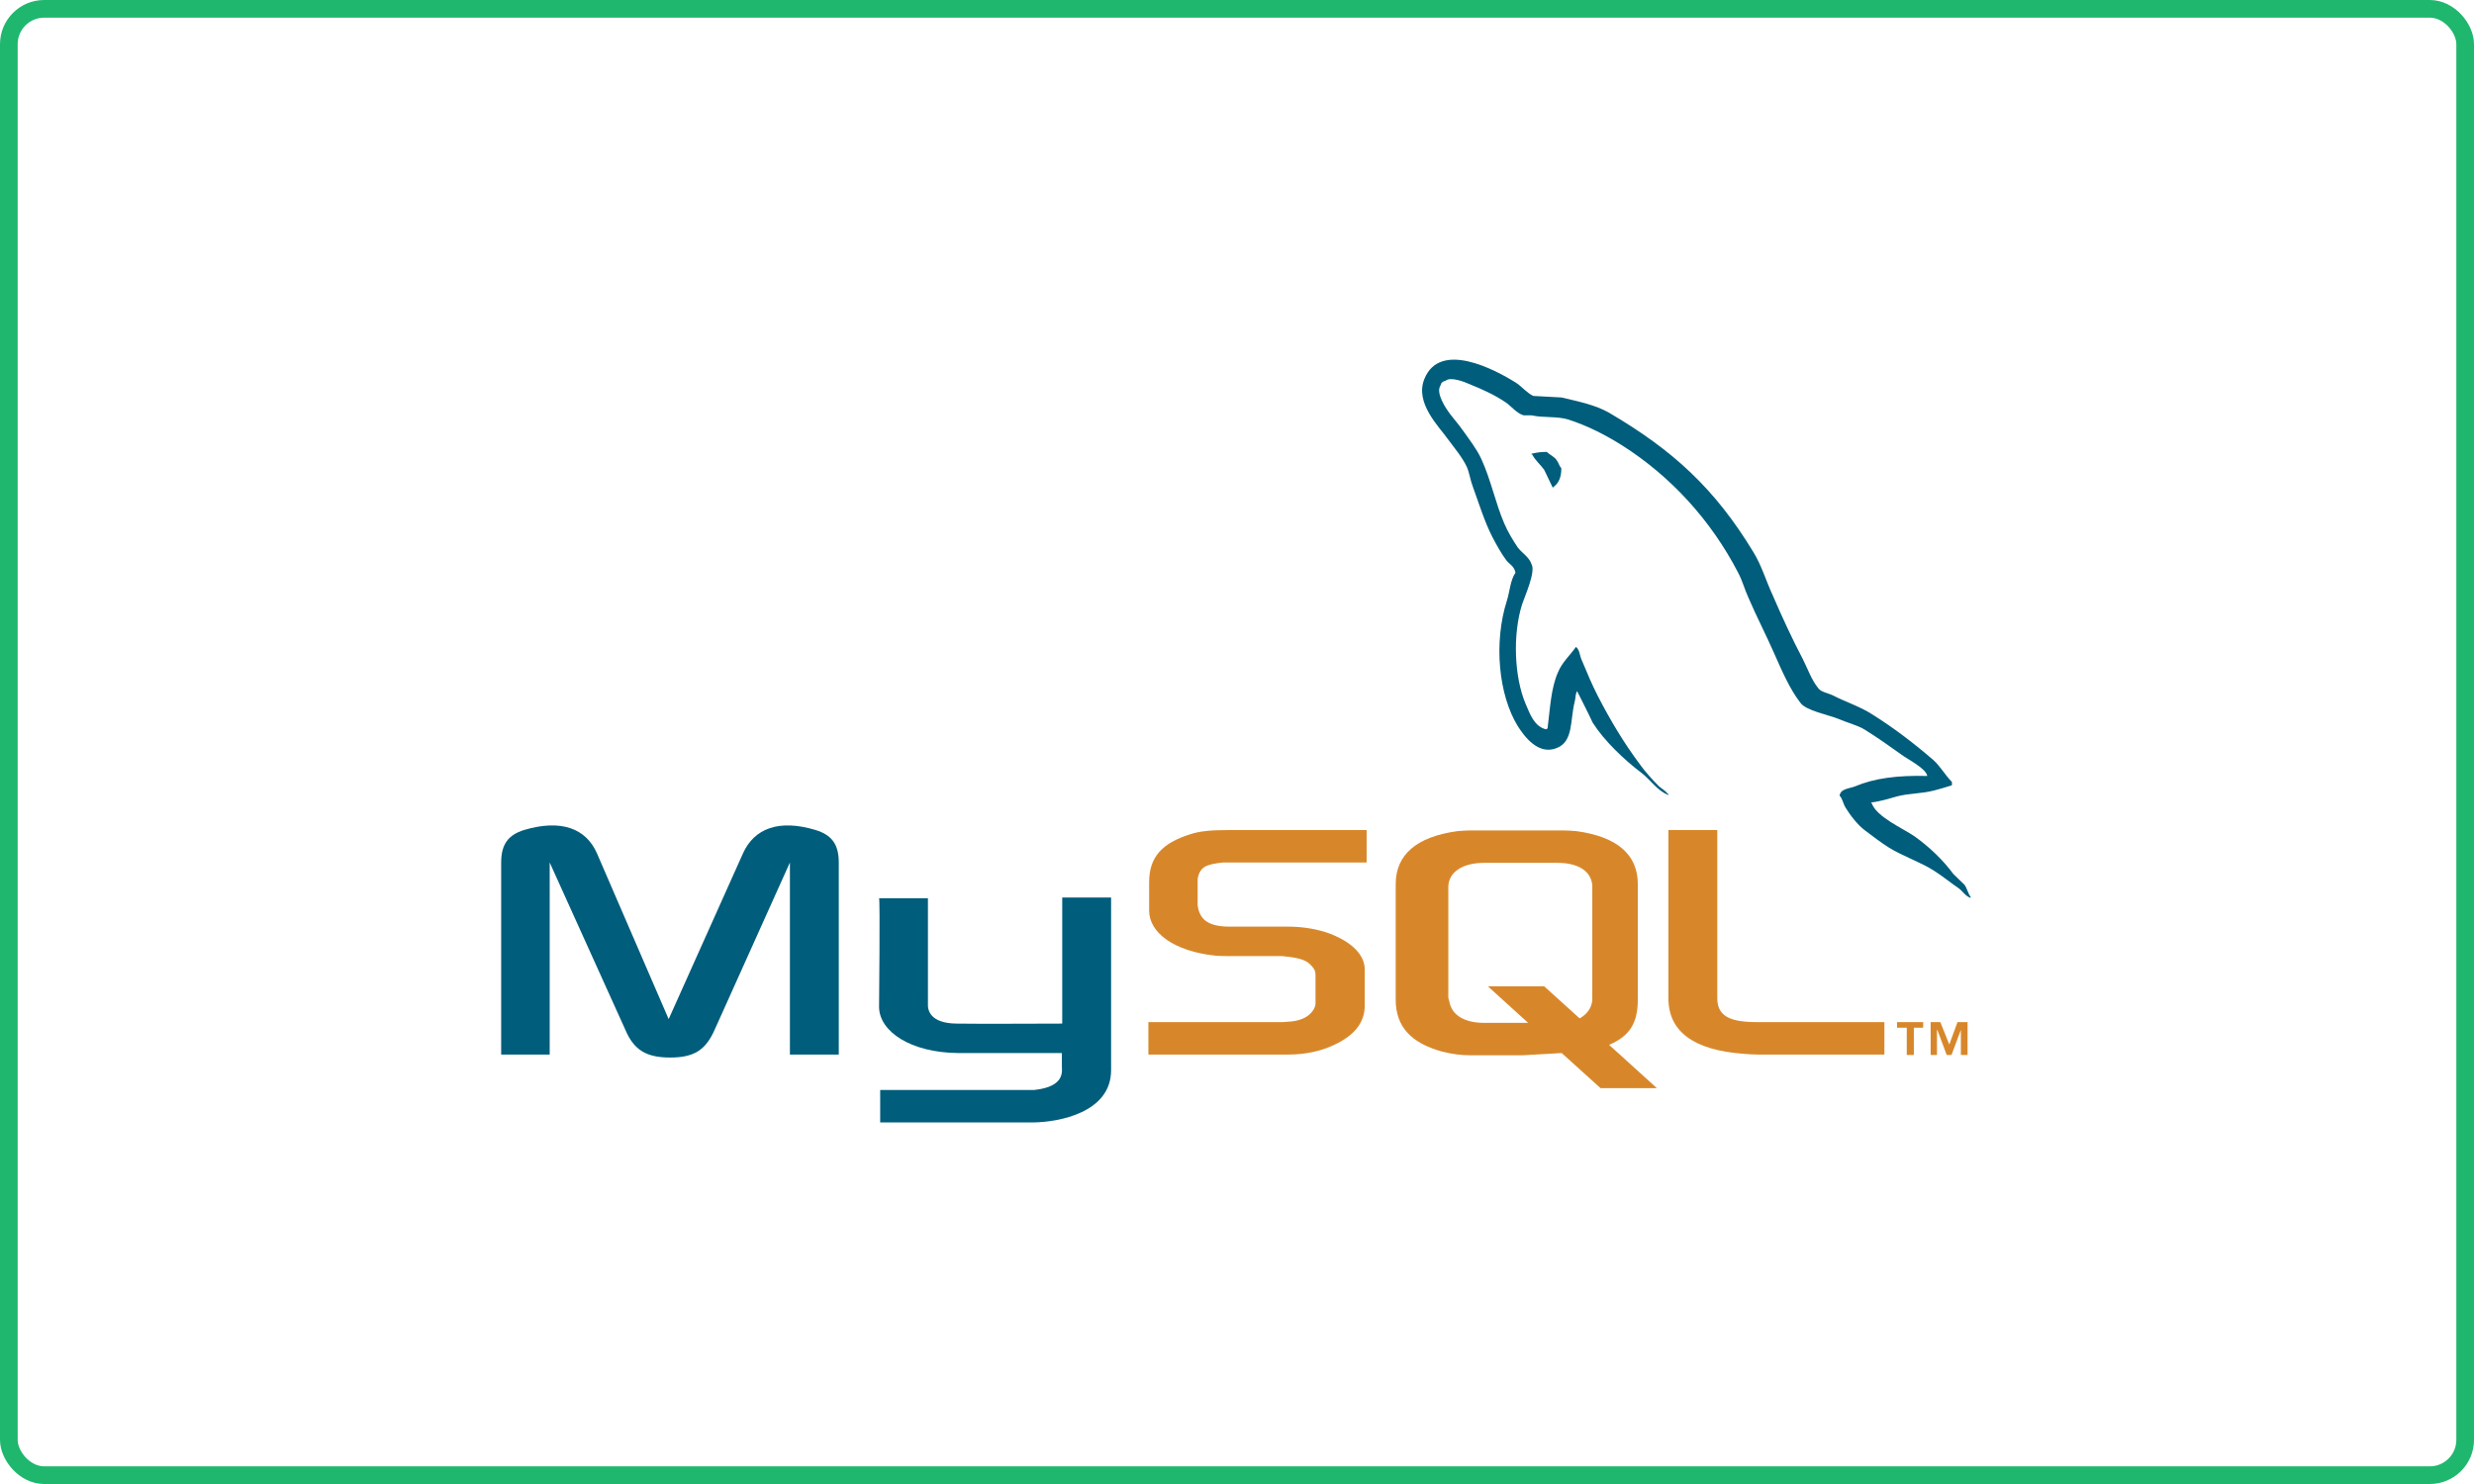<?xml version="1.0" encoding="UTF-8"?>
<svg width="140px" height="84px" viewBox="0 0 140 84" version="1.1" xmlns="http://www.w3.org/2000/svg" xmlns:xlink="http://www.w3.org/1999/xlink">
    <title>mysql-selected-dm</title>
    <g id="Docs" stroke="none" stroke-width="1" fill="none" fill-rule="evenodd">
        <g id="ConnectToMG_IntermediaryCurrent-Copy" transform="translate(-955, -999)">
            <g id="mysql-selected-dm" transform="translate(955, 999)">
                <rect id="Rectangle-Copy" stroke="#1EB76D" x="0.5" y="0.5" width="139" height="83" rx="2"></rect>
                <g id="MySQL" transform="translate(28, 20)">
                    <path d="M0.361,39.691 L3.106,39.691 L3.106,28.82 L7.391,38.298 C7.876,39.438 8.573,39.86 9.924,39.86 C11.275,39.86 11.929,39.438 12.436,38.298 L16.7,28.82 L16.7,39.691 L19.465,39.691 L19.465,28.82 C19.465,27.764 19.043,27.258 18.156,26.983 C16.067,26.35 14.673,26.899 14.04,28.313 L9.839,37.686 L5.786,28.313 C5.174,26.899 3.76,26.35 1.649,26.983 C0.783,27.258 0.361,27.764 0.361,28.82 L0.361,39.691" id="Fill-2" fill="#005D7B"></path>
                    <path d="M21.745,30.846 L24.51,30.846 L24.51,36.82 C24.49,37.158 24.616,37.918 26.115,37.939 C26.896,37.96 32.067,37.939 32.11,37.939 L32.11,30.804 L34.875,30.804 C34.875,30.804 34.875,40.535 34.875,40.578 C34.875,42.984 31.899,43.512 30.506,43.533 L21.808,43.533 L21.808,41.696 C21.83,41.696 30.506,41.696 30.527,41.696 C32.3,41.507 32.089,40.62 32.089,40.324 L32.089,39.607 L26.242,39.607 C23.518,39.586 21.766,38.382 21.745,37.01 C21.745,36.884 21.808,30.888 21.745,30.846" id="Fill-3" fill="#005D7B"></path>
                    <path d="M81.062,23.923 C79.374,23.88 78.065,24.049 76.967,24.514 C76.65,24.64 76.144,24.64 76.102,25.041 C76.27,25.21 76.292,25.485 76.439,25.717 C76.692,26.139 77.136,26.709 77.537,27.005 C77.98,27.342 78.424,27.68 78.888,27.975 C79.711,28.482 80.64,28.778 81.442,29.284 C81.907,29.58 82.371,29.96 82.835,30.277 C83.068,30.445 83.215,30.72 83.511,30.825 C83.511,30.804 83.511,30.783 83.511,30.762 C83.363,30.572 83.321,30.298 83.173,30.087 C82.962,29.876 82.751,29.685 82.54,29.474 C81.928,28.651 81.168,27.933 80.344,27.342 C79.669,26.878 78.191,26.244 77.917,25.464 C77.917,25.464 77.896,25.442 77.875,25.422 C78.339,25.379 78.888,25.21 79.332,25.083 C80.049,24.894 80.704,24.936 81.442,24.746 C81.78,24.661 82.118,24.556 82.456,24.45 C82.456,24.387 82.456,24.323 82.456,24.261 C82.076,23.88 81.801,23.374 81.4,23.015 C80.324,22.086 79.141,21.178 77.917,20.418 C77.263,19.996 76.418,19.722 75.722,19.363 C75.468,19.236 75.046,19.173 74.898,18.962 C74.518,18.498 74.307,17.885 74.033,17.336 C73.421,16.175 72.829,14.888 72.302,13.664 C71.922,12.84 71.69,12.017 71.225,11.257 C69.051,7.668 66.687,5.494 63.056,3.362 C62.275,2.919 61.346,2.729 60.354,2.497 C59.826,2.475 59.299,2.433 58.771,2.412 C58.433,2.264 58.095,1.863 57.8,1.673 C56.597,0.914 53.494,-0.733 52.607,1.441 C52.037,2.813 53.451,4.164 53.937,4.861 C54.296,5.346 54.76,5.895 55.013,6.444 C55.161,6.803 55.203,7.183 55.351,7.563 C55.689,8.492 56.005,9.526 56.449,10.392 C56.681,10.835 56.934,11.299 57.23,11.7 C57.399,11.933 57.694,12.038 57.758,12.418 C57.462,12.84 57.441,13.473 57.272,14.001 C56.512,16.386 56.808,19.342 57.884,21.094 C58.222,21.622 59.024,22.783 60.101,22.339 C61.051,21.959 60.84,20.756 61.114,19.701 C61.177,19.448 61.135,19.279 61.262,19.11 C61.262,19.131 61.262,19.152 61.262,19.152 C61.557,19.743 61.853,20.313 62.127,20.904 C62.782,21.938 63.922,23.015 64.871,23.733 C65.378,24.112 65.779,24.767 66.413,24.999 C66.413,24.978 66.413,24.957 66.413,24.936 C66.391,24.936 66.391,24.936 66.37,24.936 C66.244,24.746 66.053,24.661 65.885,24.514 C65.505,24.134 65.083,23.669 64.787,23.247 C63.9,22.065 63.119,20.756 62.423,19.405 C62.085,18.751 61.789,18.033 61.515,17.379 C61.389,17.125 61.389,16.746 61.177,16.619 C60.861,17.083 60.396,17.484 60.164,18.054 C59.763,18.962 59.721,20.081 59.573,21.242 C59.488,21.263 59.531,21.242 59.488,21.284 C58.813,21.115 58.581,20.418 58.327,19.827 C57.694,18.329 57.588,15.922 58.138,14.191 C58.285,13.748 58.919,12.355 58.665,11.933 C58.538,11.531 58.116,11.299 57.884,10.982 C57.61,10.581 57.314,10.075 57.124,9.632 C56.618,8.449 56.364,7.141 55.816,5.958 C55.562,5.41 55.119,4.84 54.76,4.333 C54.359,3.763 53.916,3.362 53.599,2.686 C53.494,2.455 53.346,2.075 53.514,1.821 C53.557,1.652 53.641,1.589 53.81,1.547 C54.085,1.314 54.866,1.61 55.14,1.737 C55.921,2.053 56.575,2.349 57.23,2.792 C57.526,3.003 57.842,3.404 58.222,3.51 C58.37,3.51 58.518,3.51 58.665,3.51 C59.341,3.658 60.101,3.552 60.734,3.742 C61.853,4.101 62.866,4.629 63.774,5.199 C66.539,6.951 68.819,9.442 70.36,12.418 C70.613,12.903 70.719,13.347 70.951,13.853 C71.394,14.888 71.943,15.943 72.386,16.957 C72.829,17.949 73.252,18.962 73.885,19.785 C74.202,20.228 75.468,20.46 76.038,20.693 C76.46,20.883 77.115,21.052 77.495,21.284 C78.213,21.727 78.93,22.234 79.606,22.719 C79.943,22.973 80.999,23.5 81.062,23.923" id="Fill-4" fill="#005D7B"></path>
                    <path d="M59.531,5.579 C59.172,5.579 58.919,5.621 58.665,5.684 C58.665,5.684 58.665,5.705 58.665,5.726 C58.687,5.726 58.687,5.726 58.707,5.726 C58.876,6.064 59.172,6.296 59.383,6.592 C59.552,6.93 59.699,7.267 59.868,7.605 C59.89,7.584 59.91,7.563 59.91,7.563 C60.206,7.352 60.354,7.014 60.354,6.507 C60.227,6.36 60.206,6.212 60.101,6.064 C59.974,5.853 59.699,5.747 59.531,5.579" id="Fill-5" fill="#005D7B"></path>
                    <path d="M36.986,39.691 L44.923,39.691 C45.852,39.691 46.738,39.501 47.456,39.163 C48.659,38.614 49.229,37.876 49.229,36.905 L49.229,34.878 C49.229,34.097 48.575,33.359 47.266,32.852 C46.591,32.598 45.746,32.451 44.923,32.451 L41.588,32.451 C40.469,32.451 39.942,32.113 39.794,31.374 C39.772,31.29 39.772,31.205 39.772,31.121 L39.772,29.876 C39.772,29.812 39.772,29.727 39.794,29.643 C39.942,29.073 40.237,28.926 41.208,28.82 C41.292,28.82 41.398,28.82 41.461,28.82 L49.335,28.82 L49.335,26.983 L41.609,26.983 C40.49,26.983 39.899,27.047 39.371,27.216 C37.746,27.722 37.028,28.524 37.028,29.938 L37.028,31.543 C37.028,32.789 38.421,33.844 40.786,34.097 C41.039,34.118 41.314,34.118 41.588,34.118 L44.438,34.118 C44.543,34.118 44.649,34.118 44.733,34.139 C45.599,34.224 45.979,34.372 46.232,34.688 C46.401,34.857 46.443,35.005 46.443,35.195 L46.443,36.799 C46.443,36.989 46.316,37.242 46.063,37.453 C45.81,37.665 45.408,37.813 44.881,37.833 C44.775,37.833 44.712,37.855 44.607,37.855 L36.986,37.855 L36.986,39.691" id="Fill-6" fill="#D7872A"></path>
                    <path d="M66.413,36.504 C66.413,38.382 67.827,39.438 70.655,39.649 C70.93,39.67 71.183,39.691 71.457,39.691 L78.635,39.691 L78.635,37.855 L71.394,37.855 C69.79,37.855 69.178,37.453 69.178,36.483 L69.178,26.983 L66.413,26.983 L66.413,36.504" id="Fill-7" fill="#D7872A"></path>
                    <path d="M50.981,36.588 L50.981,30.044 C50.981,28.377 52.164,27.363 54.464,27.047 C54.718,27.025 54.971,27.005 55.203,27.005 L60.438,27.005 C60.713,27.005 60.945,27.025 61.22,27.047 C63.52,27.363 64.681,28.377 64.681,30.044 L64.681,36.588 C64.681,37.939 64.196,38.657 63.056,39.142 L65.758,41.591 L62.57,41.591 L60.375,39.607 L58.159,39.733 L55.203,39.733 C54.718,39.733 54.169,39.67 53.599,39.522 C51.847,39.037 50.981,38.108 50.981,36.588 Z M53.958,36.441 C53.958,36.525 54,36.609 54.021,36.715 C54.169,37.475 54.887,37.897 55.985,37.897 L58.475,37.897 L56.196,35.828 L59.383,35.828 L61.389,37.644 C61.768,37.433 62.001,37.137 62.085,36.757 C62.106,36.673 62.106,36.567 62.106,36.483 L62.106,30.213 C62.106,30.129 62.106,30.044 62.085,29.96 C61.937,29.242 61.22,28.841 60.143,28.841 L55.985,28.841 C54.76,28.841 53.958,29.369 53.958,30.213 L53.958,36.441 L53.958,36.441 Z" id="Fill-8" fill="#D7872A"></path>
                    <path d="M79.901,39.713 L80.302,39.713 L80.302,38.171 L80.83,38.171 L80.83,37.855 L79.352,37.855 L79.352,38.171 L79.901,38.171 L79.901,39.713 Z M82.962,39.713 L83.342,39.713 L83.342,37.855 L82.772,37.855 L82.308,39.121 L81.801,37.855 L81.252,37.855 L81.252,39.713 L81.611,39.713 L81.611,38.298 L81.632,38.298 L82.16,39.713 L82.434,39.713 L82.962,38.298 L82.962,39.713 L82.962,39.713 Z" id="Fill-9" fill="#D7872A"></path>
                </g>
            </g>
        </g>
    </g>
</svg>